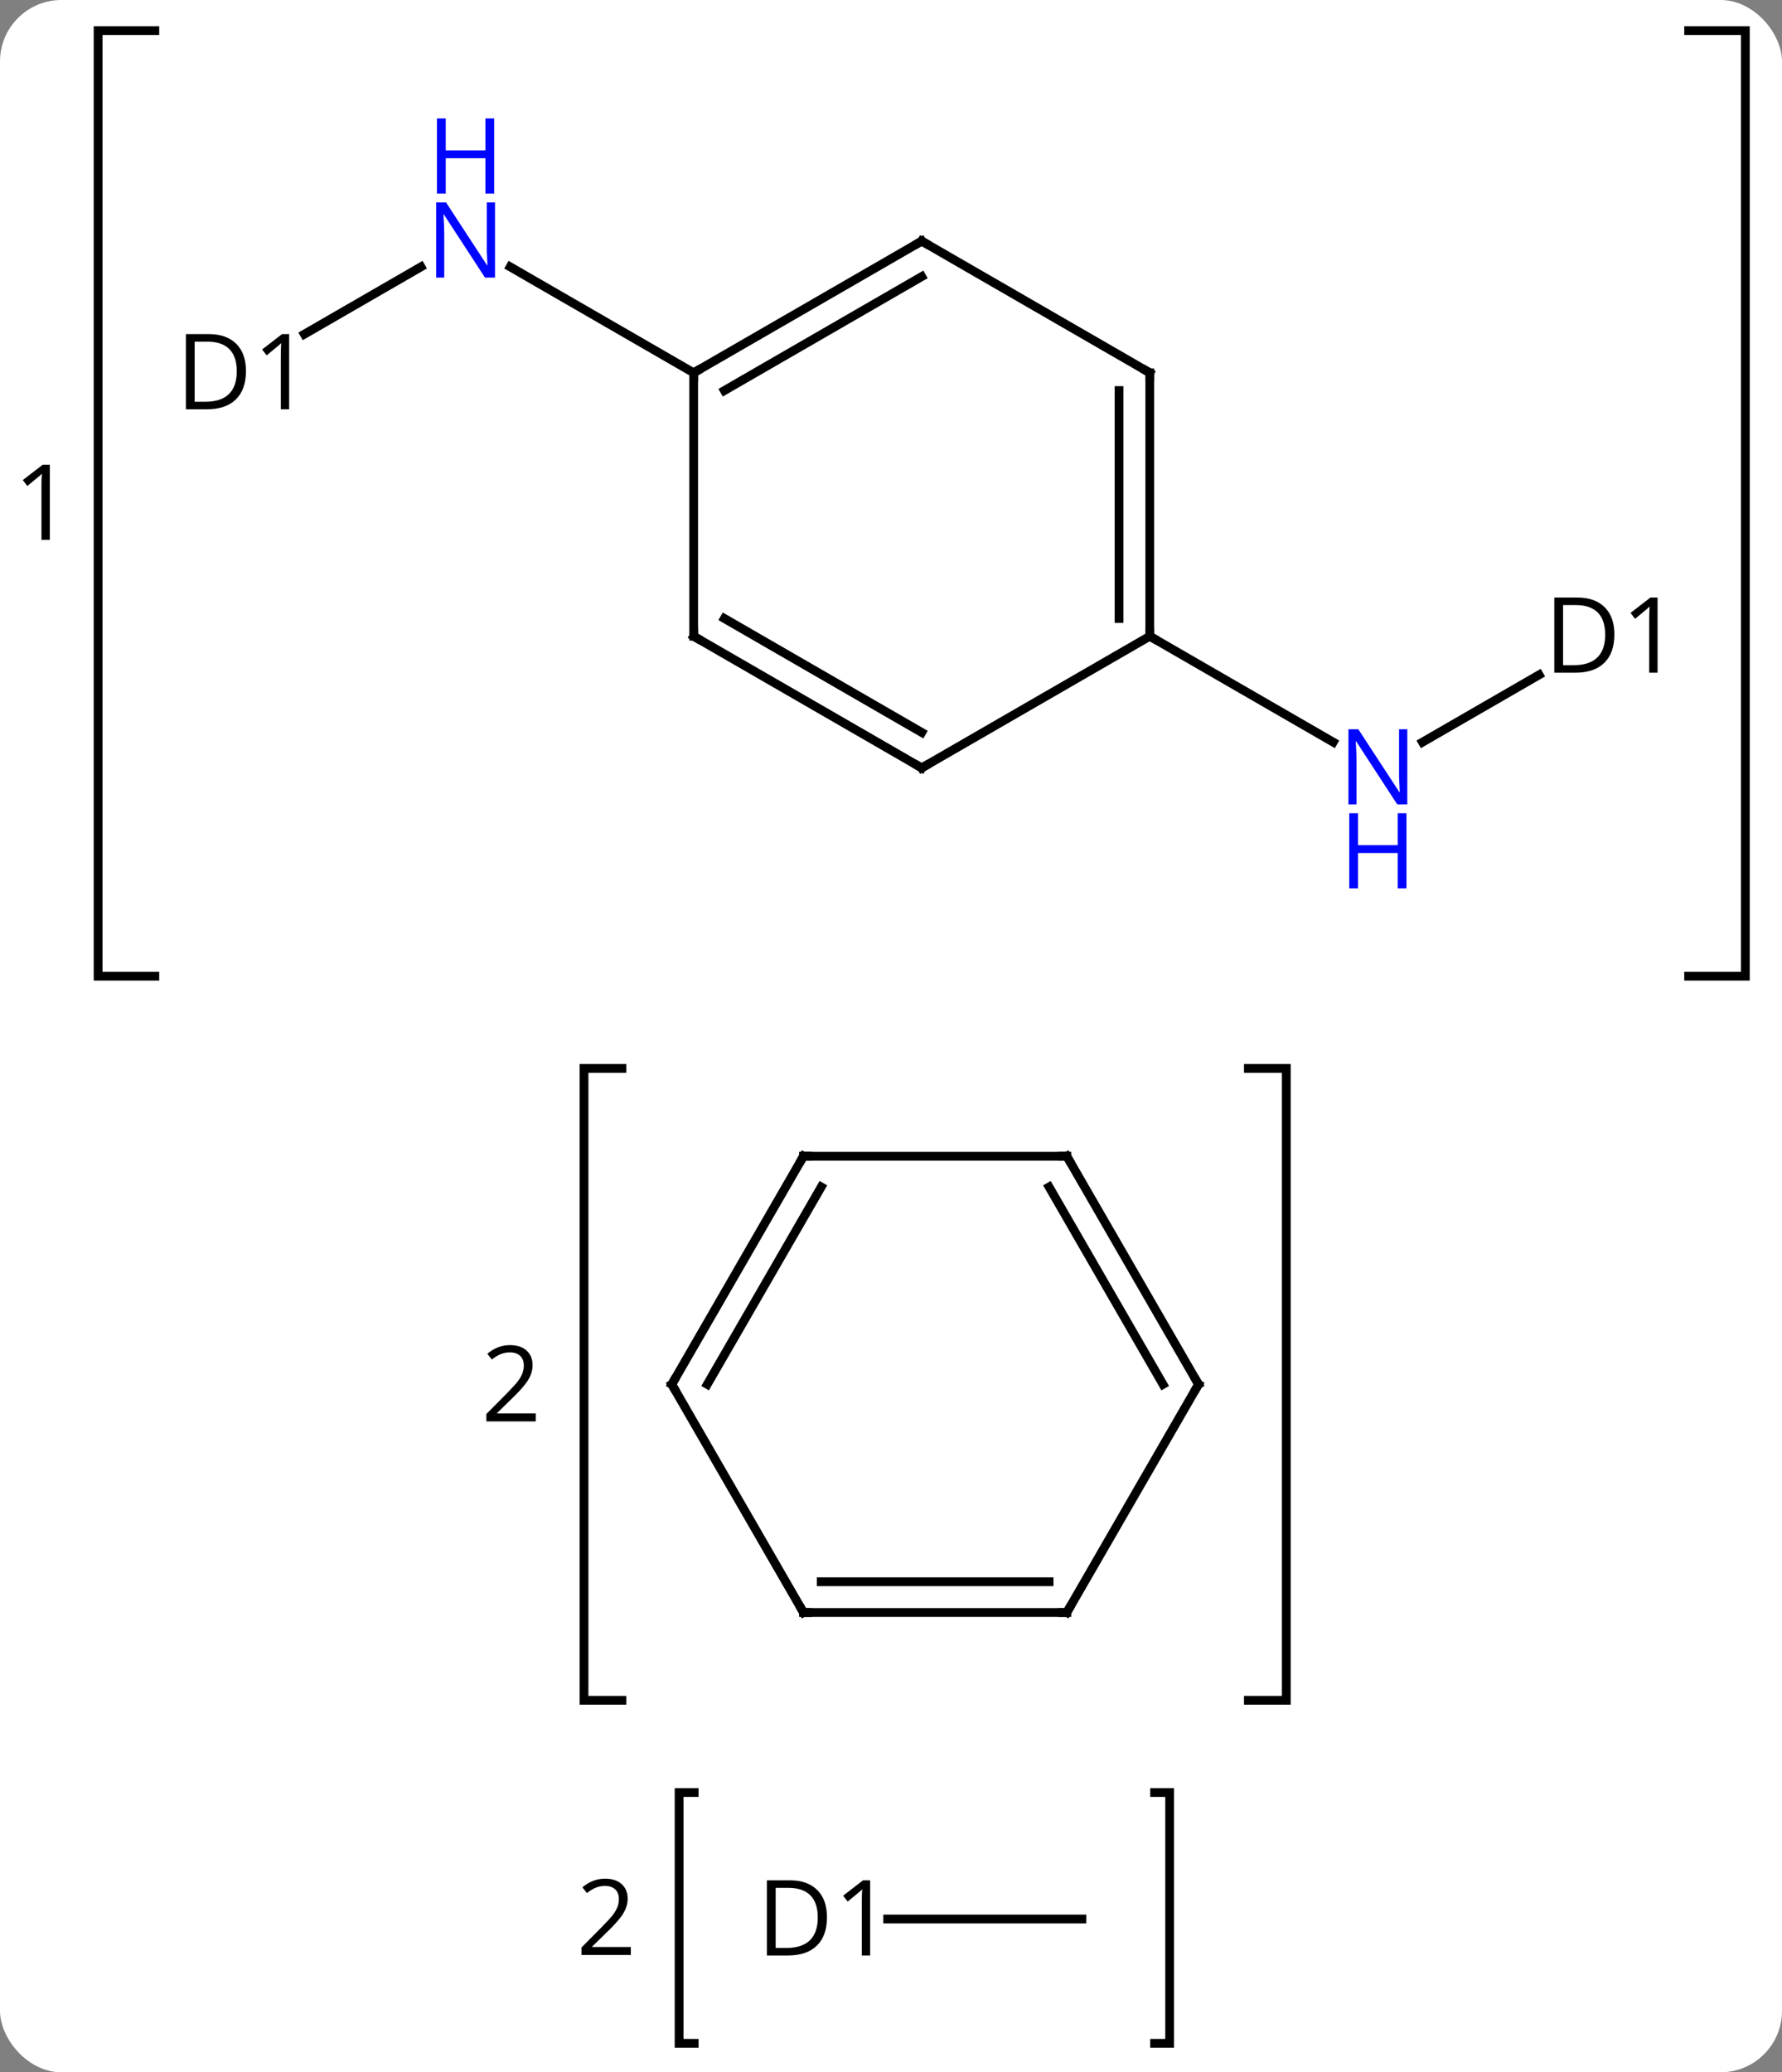 <svg width="203" viewBox="0 0 203 236" style="fill-opacity:1; color-rendering:auto; color-interpolation:auto; text-rendering:auto; stroke:black; stroke-linecap:square; stroke-miterlimit:10; shape-rendering:auto; stroke-opacity:1; fill:black; stroke-dasharray:none; font-weight:normal; stroke-width:1; font-family:'Open Sans'; font-style:normal; stroke-linejoin:miter; font-size:12; stroke-dashoffset:0; image-rendering:auto;" height="236" class="cas-substance-image" xmlns:xlink="http://www.w3.org/1999/xlink" xmlns="http://www.w3.org/2000/svg"><rect x="0" y="0" width="203" height="236" fill="#808080" stroke="none"/><svg class="cas-substance-single-component"><rect y="0" x="0" width="203" stroke="none" ry="7" rx="7" height="236" fill="white" class="cas-substance-group"/><svg y="0" x="0" width="203" viewBox="0 0 203 236" style="fill:black;" height="236" class="cas-substance-single-component-image"><svg><g><g transform="translate(105,123)" style="text-rendering:geometricPrecision; color-rendering:optimizeQuality; color-interpolation:linearRGB; stroke-linecap:butt; image-rendering:optimizeQuality;"><path style="fill:none;" d="M-87.364 -119.513 L-93.825 -119.513 L-93.825 -11.825 L-87.364 -11.825"/><path style="fill:none;" d="M87.364 -119.513 L93.825 -119.513 L93.825 -11.825 L87.364 -11.825"/><path style="stroke:none;" d="M-99.325 -61.513 L-100.278 -61.513 L-100.278 -67.622 Q-100.278 -68.388 -100.231 -69.06 Q-100.341 -68.935 -100.497 -68.802 Q-100.653 -68.669 -101.887 -67.653 L-102.403 -68.325 L-100.137 -70.075 L-99.325 -70.075 L-99.325 -61.513 Z"/><path style="fill:none;" d="M-25.925 81.138 L-27.639 81.138 L-27.639 109.7 L-25.925 109.7"/><path style="fill:none;" d="M26.529 81.138 L28.243 81.138 L28.243 109.7 L26.529 109.7"/><path style="stroke:none;" d="M-33.139 99.638 L-38.764 99.638 L-38.764 98.794 L-36.514 96.528 Q-35.483 95.481 -35.154 95.036 Q-34.826 94.591 -34.662 94.169 Q-34.498 93.747 -34.498 93.263 Q-34.498 92.575 -34.912 92.177 Q-35.326 91.778 -36.076 91.778 Q-36.608 91.778 -37.084 91.958 Q-37.561 92.138 -38.139 92.591 L-38.654 91.935 Q-37.483 90.95 -36.076 90.95 Q-34.873 90.95 -34.186 91.567 Q-33.498 92.185 -33.498 93.231 Q-33.498 94.044 -33.959 94.841 Q-34.42 95.638 -35.67 96.856 L-37.545 98.685 L-37.545 98.731 L-33.139 98.731 L-33.139 99.638 Z"/><path style="fill:none;" d="M-34.152 -1.324 L-38.47 -1.324 L-38.47 70.636 L-34.152 70.636"/><path style="fill:none;" d="M37.212 -1.324 L41.53 -1.324 L41.53 70.636 L37.212 70.636"/><path style="stroke:none;" d="M-43.97 38.875 L-49.595 38.875 L-49.595 38.031 L-47.345 35.765 Q-46.314 34.718 -45.986 34.273 Q-45.657 33.828 -45.493 33.406 Q-45.329 32.984 -45.329 32.5 Q-45.329 31.812 -45.743 31.414 Q-46.157 31.015 -46.907 31.015 Q-47.439 31.015 -47.915 31.195 Q-48.392 31.375 -48.97 31.828 L-49.486 31.172 Q-48.314 30.187 -46.907 30.187 Q-45.704 30.187 -45.017 30.804 Q-44.329 31.422 -44.329 32.468 Q-44.329 33.281 -44.79 34.078 Q-45.251 34.875 -46.501 36.093 L-48.376 37.922 L-48.376 37.968 L-43.97 37.968 L-43.97 38.875 Z"/><line y2="-84.94" y1="-92.609" x2="-70.329" x1="-57.047" style="fill:none;"/><line y2="-80.544" y1="-92.609" x2="-25.98" x1="-46.879" style="fill:none;"/><line y2="-46.148" y1="-38.479" x2="70.329" x1="57.047" style="fill:none;"/><line y2="-50.544" y1="-38.479" x2="25.98" x1="46.879" style="fill:none;"/><line y2="95.544" y1="95.544" x2="18.243" x1="-3.875" style="fill:none;"/><line y2="-95.544" y1="-80.544" x2="0" x1="-25.98" style="fill:none;"/><line y2="-91.502" y1="-78.523" x2="0" x1="-22.48" style="fill:none;"/><line y2="-50.544" y1="-80.544" x2="-25.98" x1="-25.98" style="fill:none;"/><line y2="-80.544" y1="-95.544" x2="25.98" x1="0" style="fill:none;"/><line y2="-35.544" y1="-50.544" x2="0" x1="-25.98" style="fill:none;"/><line y2="-39.586" y1="-52.565" x2="0" x1="-22.48" style="fill:none;"/><line y2="-50.544" y1="-80.544" x2="25.98" x1="25.98" style="fill:none;"/><line y2="-52.565" y1="-78.523" x2="22.48" x1="22.48" style="fill:none;"/><line y2="-50.544" y1="-35.544" x2="25.98" x1="0" style="fill:none;"/><line y2="60.636" y1="34.656" x2="-13.47" x1="-28.47" style="fill:none;"/><line y2="8.676" y1="34.656" x2="-13.47" x1="-28.47" style="fill:none;"/><line y2="12.176" y1="34.656" x2="-11.449" x1="-24.428" style="fill:none;"/><line y2="60.636" y1="60.636" x2="16.53" x1="-13.47" style="fill:none;"/><line y2="57.136" y1="57.136" x2="14.509" x1="-11.449" style="fill:none;"/><line y2="8.676" y1="8.676" x2="16.53" x1="-13.47" style="fill:none;"/><line y2="34.656" y1="60.636" x2="31.53" x1="16.53" style="fill:none;"/><line y2="34.656" y1="8.676" x2="31.53" x1="16.53" style="fill:none;"/><line y2="34.656" y1="12.176" x2="27.488" x1="14.509" style="fill:none;"/><path style="fill:rgb(0,5,255); stroke:none;" d="M-48.611 -91.388 L-49.752 -91.388 L-54.44 -98.575 L-54.486 -98.575 Q-54.393 -97.31 -54.393 -96.263 L-54.393 -91.388 L-55.315 -91.388 L-55.315 -99.95 L-54.19 -99.95 L-49.518 -92.794 L-49.471 -92.794 Q-49.471 -92.95 -49.518 -93.81 Q-49.565 -94.669 -49.549 -95.044 L-49.549 -99.95 L-48.611 -99.95 L-48.611 -91.388 Z"/><path style="fill:rgb(0,5,255); stroke:none;" d="M-48.705 -100.95 L-49.705 -100.95 L-49.705 -104.981 L-54.221 -104.981 L-54.221 -100.95 L-55.221 -100.95 L-55.221 -109.513 L-54.221 -109.513 L-54.221 -105.872 L-49.705 -105.872 L-49.705 -109.513 L-48.705 -109.513 L-48.705 -100.95 Z"/><path style="stroke:none;" d="M-76.981 -80.747 Q-76.981 -78.638 -78.129 -77.513 Q-79.278 -76.388 -81.45 -76.388 L-83.825 -76.388 L-83.825 -84.95 L-81.2 -84.95 Q-79.2 -84.95 -78.091 -83.849 Q-76.981 -82.747 -76.981 -80.747 ZM-78.028 -80.716 Q-78.028 -82.388 -78.872 -83.239 Q-79.716 -84.091 -81.372 -84.091 L-82.825 -84.091 L-82.825 -77.247 L-81.606 -77.247 Q-79.825 -77.247 -78.926 -78.122 Q-78.028 -78.997 -78.028 -80.716 ZM-72.061 -76.388 L-73.014 -76.388 L-73.014 -82.497 Q-73.014 -83.263 -72.967 -83.935 Q-73.077 -83.81 -73.233 -83.677 Q-73.389 -83.544 -74.624 -82.528 L-75.139 -83.2 L-72.874 -84.95 L-72.061 -84.95 L-72.061 -76.388 Z"/><path style="fill:rgb(0,5,255); stroke:none;" d="M55.315 -31.388 L54.174 -31.388 L49.486 -38.575 L49.44 -38.575 Q49.533 -37.31 49.533 -36.263 L49.533 -31.388 L48.611 -31.388 L48.611 -39.95 L49.736 -39.95 L54.408 -32.794 L54.455 -32.794 Q54.455 -32.95 54.408 -33.81 Q54.361 -34.669 54.377 -35.044 L54.377 -39.95 L55.315 -39.95 L55.315 -31.388 Z"/><path style="fill:rgb(0,5,255); stroke:none;" d="M55.221 -21.825 L54.221 -21.825 L54.221 -25.857 L49.705 -25.857 L49.705 -21.825 L48.705 -21.825 L48.705 -30.388 L49.705 -30.388 L49.705 -26.747 L54.221 -26.747 L54.221 -30.388 L55.221 -30.388 L55.221 -21.825 Z"/><path style="stroke:none;" d="M78.905 -50.747 Q78.905 -48.638 77.757 -47.513 Q76.608 -46.388 74.436 -46.388 L72.061 -46.388 L72.061 -54.95 L74.686 -54.95 Q76.686 -54.95 77.796 -53.849 Q78.905 -52.747 78.905 -50.747 ZM77.858 -50.716 Q77.858 -52.388 77.014 -53.239 Q76.171 -54.091 74.514 -54.091 L73.061 -54.091 L73.061 -47.247 L74.28 -47.247 Q76.061 -47.247 76.96 -48.122 Q77.858 -48.997 77.858 -50.716 ZM83.825 -46.388 L82.872 -46.388 L82.872 -52.497 Q82.872 -53.263 82.919 -53.935 Q82.809 -53.81 82.653 -53.677 Q82.497 -53.544 81.262 -52.528 L80.747 -53.2 L83.012 -54.95 L83.825 -54.95 L83.825 -46.388 Z"/><path style="stroke:none;" d="M-10.795 95.341 Q-10.795 97.45 -11.944 98.575 Q-13.092 99.7 -15.264 99.7 L-17.639 99.7 L-17.639 91.138 L-15.014 91.138 Q-13.014 91.138 -11.905 92.239 Q-10.795 93.341 -10.795 95.341 ZM-11.842 95.372 Q-11.842 93.7 -12.686 92.849 Q-13.53 91.997 -15.186 91.997 L-16.639 91.997 L-16.639 98.841 L-15.42 98.841 Q-13.639 98.841 -12.74 97.966 Q-11.842 97.091 -11.842 95.372 ZM-5.875 99.7 L-6.828 99.7 L-6.828 93.591 Q-6.828 92.825 -6.781 92.153 Q-6.891 92.278 -7.047 92.411 Q-7.203 92.544 -8.438 93.56 L-8.953 92.888 L-6.688 91.138 L-5.875 91.138 L-5.875 99.7 Z"/><path style="fill:none; stroke-miterlimit:5;" d="M-25.547 -80.794 L-25.98 -80.544 L-25.98 -80.044"/><path style="fill:none; stroke-miterlimit:5;" d="M-0.433 -95.294 L0 -95.544 L0.433 -95.294"/><path style="fill:none; stroke-miterlimit:5;" d="M-25.98 -51.044 L-25.98 -50.544 L-25.547 -50.294"/><path style="fill:none; stroke-miterlimit:5;" d="M25.547 -80.794 L25.98 -80.544 L25.98 -80.044"/><path style="fill:none; stroke-miterlimit:5;" d="M-0.433 -35.794 L0 -35.544 L0.433 -35.794"/><path style="fill:none; stroke-miterlimit:5;" d="M25.98 -51.044 L25.98 -50.544 L26.413 -50.294"/><path style="fill:none; stroke-miterlimit:5;" d="M-28.22 35.089 L-28.47 34.656 L-28.22 34.223"/><path style="fill:none; stroke-miterlimit:5;" d="M-13.72 60.203 L-13.47 60.636 L-12.97 60.636"/><path style="fill:none; stroke-miterlimit:5;" d="M-13.72 9.109 L-13.47 8.676 L-12.97 8.676"/><path style="fill:none; stroke-miterlimit:5;" d="M16.03 60.636 L16.53 60.636 L16.78 60.203"/><path style="fill:none; stroke-miterlimit:5;" d="M16.03 8.676 L16.53 8.676 L16.78 9.109"/><path style="fill:none; stroke-miterlimit:5;" d="M31.28 35.089 L31.53 34.656 L31.28 34.223"/></g></g></svg></svg></svg></svg>